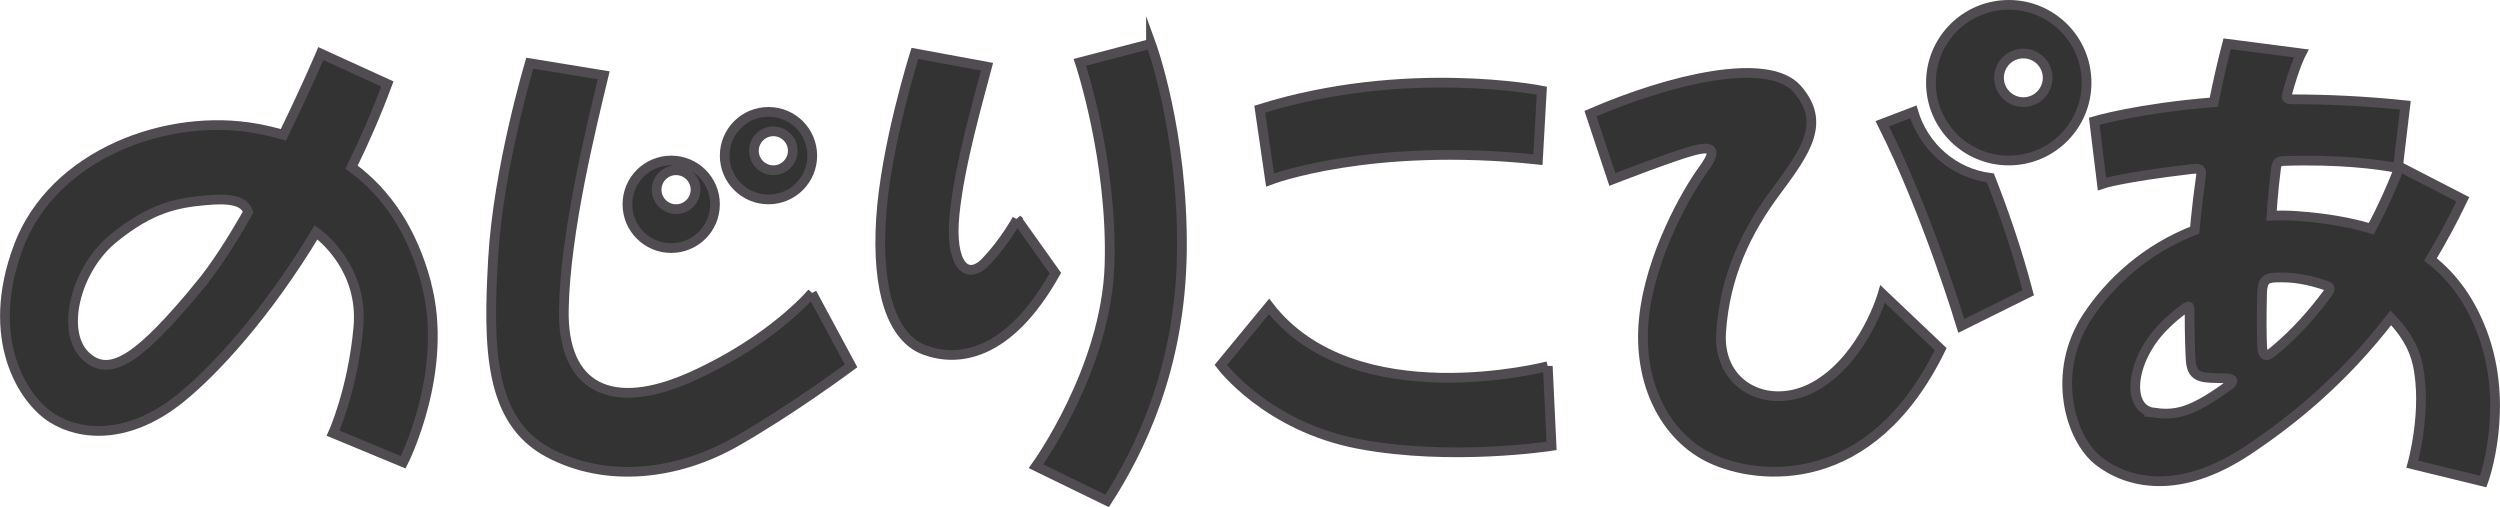<?xml version="1.0" encoding="UTF-8"?><svg xmlns="http://www.w3.org/2000/svg" viewBox="0 0 257 52.14"><defs><style>.d{fill:#333;stroke:#504c52;stroke-miterlimit:10;}</style></defs><g id="a"/><g id="b"><g id="c"><g><path class="d" d="M43.8,29.02c-1.43-5.25-3.99-9.15-7.66-11.84,1.31-2.66,2.55-5.51,3.68-8.55l-6.84-3.12s-1.58,3.72-3.85,8.35c-.88-.25-1.78-.47-2.73-.64-9.16-1.69-20.91,2.6-24.49,12.11-3.57,9.5,.45,15.75,3.44,17.64,2.99,1.89,7.92,2.21,13.18-2.02,3.46-2.78,8.88-8.62,13.96-17.07,.57,.41,4.9,3.76,4.35,9.78-.58,6.44-2.6,10.87-2.6,10.87l7.21,2.99s4.81-9.44,2.34-18.48Zm-23.36,.45c-5.92,7.11-9.06,9.57-11.65,7.11-2.59-2.47-1.06-8.86,2.85-12.06,3.91-3.2,6.63-3.67,9.48-3.93,2.31-.22,4.05-.04,4.38,1.23-1.65,2.91-3.4,5.65-5.07,7.65Z"/><g><path class="d" d="M83.47,30.12s-4.1,4.88-12.36,8.59-13.28,1.17-13.15-6.83c.13-8,2.84-18.87,4.1-24.14l-7.6-1.24s-3.24,10.8-3.77,20.04c-.53,9.24-.4,16.72,5.68,19.98,6.08,3.25,13.41,2.21,19.16-1.04,5.75-3.25,11.96-7.87,11.96-7.87l-4.03-7.48Z"/><path class="d" d="M69,25.5c2.49,0,4.5-2.01,4.5-4.5s-2.01-4.5-4.5-4.5-4.5,2.01-4.5,4.5,2.01,4.5,4.5,4.5Zm.5-8c1.1,0,2,.9,2,2s-.9,2-2,2-2-.9-2-2,.9-2,2-2Z"/><path class="d" d="M79,20.5c2.49,0,4.5-2.01,4.5-4.5s-2.01-4.5-4.5-4.5-4.5,2.01-4.5,4.5,2.01,4.5,4.5,4.5Zm.5-7c1.1,0,2,.9,2,2s-.9,2-2,2-2-.9-2-2,.9-2,2-2Z"/></g><g><path class="d" d="M104.55,22.54s-1.27,2.35-3.21,4.37c-1.94,2.02-3.74,.33-3.21-4.9,.53-5.22,2.54-12.08,3.34-15.15l-7.42-1.37s-3.01,9.53-3.48,16.98c-.47,7.44,1.14,12.27,4.48,13.51,3.34,1.24,8.56,.78,13.44-7.9l-3.95-5.55Z"/><path class="d" d="M118.32,4.5l-7.31,1.91s3.37,10.03,3.05,20.79-7.56,20.73-7.56,20.73l7.31,3.56c3.24-5.02,7.56-13.53,7.69-25.74,.13-12.21-3.18-21.26-3.18-21.26Z"/></g><g><path class="d" d="M158.1,16.41l.4-7.09s-13.97-2.79-29,1.9l1.06,7.28s10.24-3.92,27.54-2.09Z"/><path class="d" d="M159.11,37.65s-19.9,5.19-28.65-6.15l-4.96,6.02s4.7,6.34,14.23,8.13c9.53,1.79,19.77,.19,19.77,.19l-.39-8.2Z"/></g><g><path class="d" d="M186.99,39.47c-4.76,2.99-10.46,.46-10.06-5.34,.4-5.79,2.58-10.35,5.69-14.51,3.11-4.17,5.1-7.09,2.12-10.48-2.98-3.38-12.97-1.04-21.24,2.54l2.25,6.77s6.35-2.47,8.4-2.99,2.38,0,.86,2.08c-1.52,2.08-5.36,8.66-6.02,15.23-.66,6.57,2.18,12.17,6.95,14.38,4.76,2.21,16.35,3.51,23.56-11.26l-5.96-5.66s-1.79,6.25-6.55,9.24Z"/><path class="d" d="M196.69,11.5l-3.19,1.22c4.65,9.22,8.12,20.78,8.12,20.78l6.88-3.41c-1.17-4.48-2.6-8.52-3.89-11.8-3.76-.47-6.85-3.18-7.92-6.79Z"/><path class="d" d="M206.5,.5c-4.42,0-8,3.58-8,8s3.58,8,8,8,8-3.58,8-8-3.58-8-8-8Zm1.5,10c-1.38,0-2.5-1.12-2.5-2.5s1.12-2.5,2.5-2.5,2.5,1.12,2.5,2.5-1.12,2.5-2.5,2.5Z"/></g><path class="d" d="M255.15,34.11c-1.21-3.17-2.96-5.61-5.3-7.44,1.15-1.91,2.26-3.95,3.33-6.18l-6.13-3.16h0c-.49-.25-.52-.39-.45-.9l.67-5.61c-4.22-.44-8.1-.61-11.6-.61h0c-.57,0-.66-.1-.57-.49,.78-2.93,1.47-4.23,1.47-4.23l-7.62-.99c-.5,1.9-.96,3.95-1.38,6.01-7.81,.62-12.28,1.95-12.28,1.95l.79,6.45s1.92-.67,9.12-1.52c1.09-.13,1.16,.02,1.04,.85-.21,1.48-.38,2.91-.51,4.22-.04,.39-.07,.79-.11,1.2-4.97,1.91-8.72,5.36-11.06,8.93-3.74,5.72-1.77,12.5,1.18,14.8,2.96,2.3,8.28,3.62,15.37-1.12,4.62-3.08,9.79-7.27,14.66-13.6,1.36,1.37,2.36,2.97,2.75,4.72,1.05,4.74-.53,10.33-.53,10.33l7.29,1.78s2.82-7.63-.13-15.39Zm-21.56-13.1c.11-1.35,.24-2.6,.39-3.75,.08-.57,.29-.68,.73-.71,5.85-.2,9.82,.37,11.36,.65,.55,.1,.49,.24,.28,.77-.46,1.15-1.31,3.17-2.58,5.54-2.24-.67-4.76-1.1-7.61-1.3-.91-.07-1.79-.07-2.65-.04,.03-.39,.06-.76,.09-1.16Zm-12.18,21.41c-2.82-.33-2.49-5.15,.85-8.69,.73-.77,1.57-1.49,2.49-2.14,.27-.16,.33-.07,.34,.17,0,.16,0,.33,0,.49h0c0,2.2,.06,3.99,.12,4.83,.13,1.94,1.38,1.74,3.47,1.81,.07,0,.14,0,.2,0,.73,.05,.82,.32,.22,.75-4.03,2.95-5.59,3.04-7.7,2.79Zm12.75-6.68c-.18,.16-.35,.29-.53,.45-.63,.51-1.06,.52-1.09-.72-.04-1.17-.06-2.9,0-5.26,.03-1.46,.45-1.62,1.35-1.68,.87-.03,1.75,0,2.61,.15,.92,.15,1.85,.4,2.76,.73,.25,.11,.37,.26-.01,.79-1.46,1.97-3.16,3.89-5.1,5.55Z"/></g></g></g></svg>
